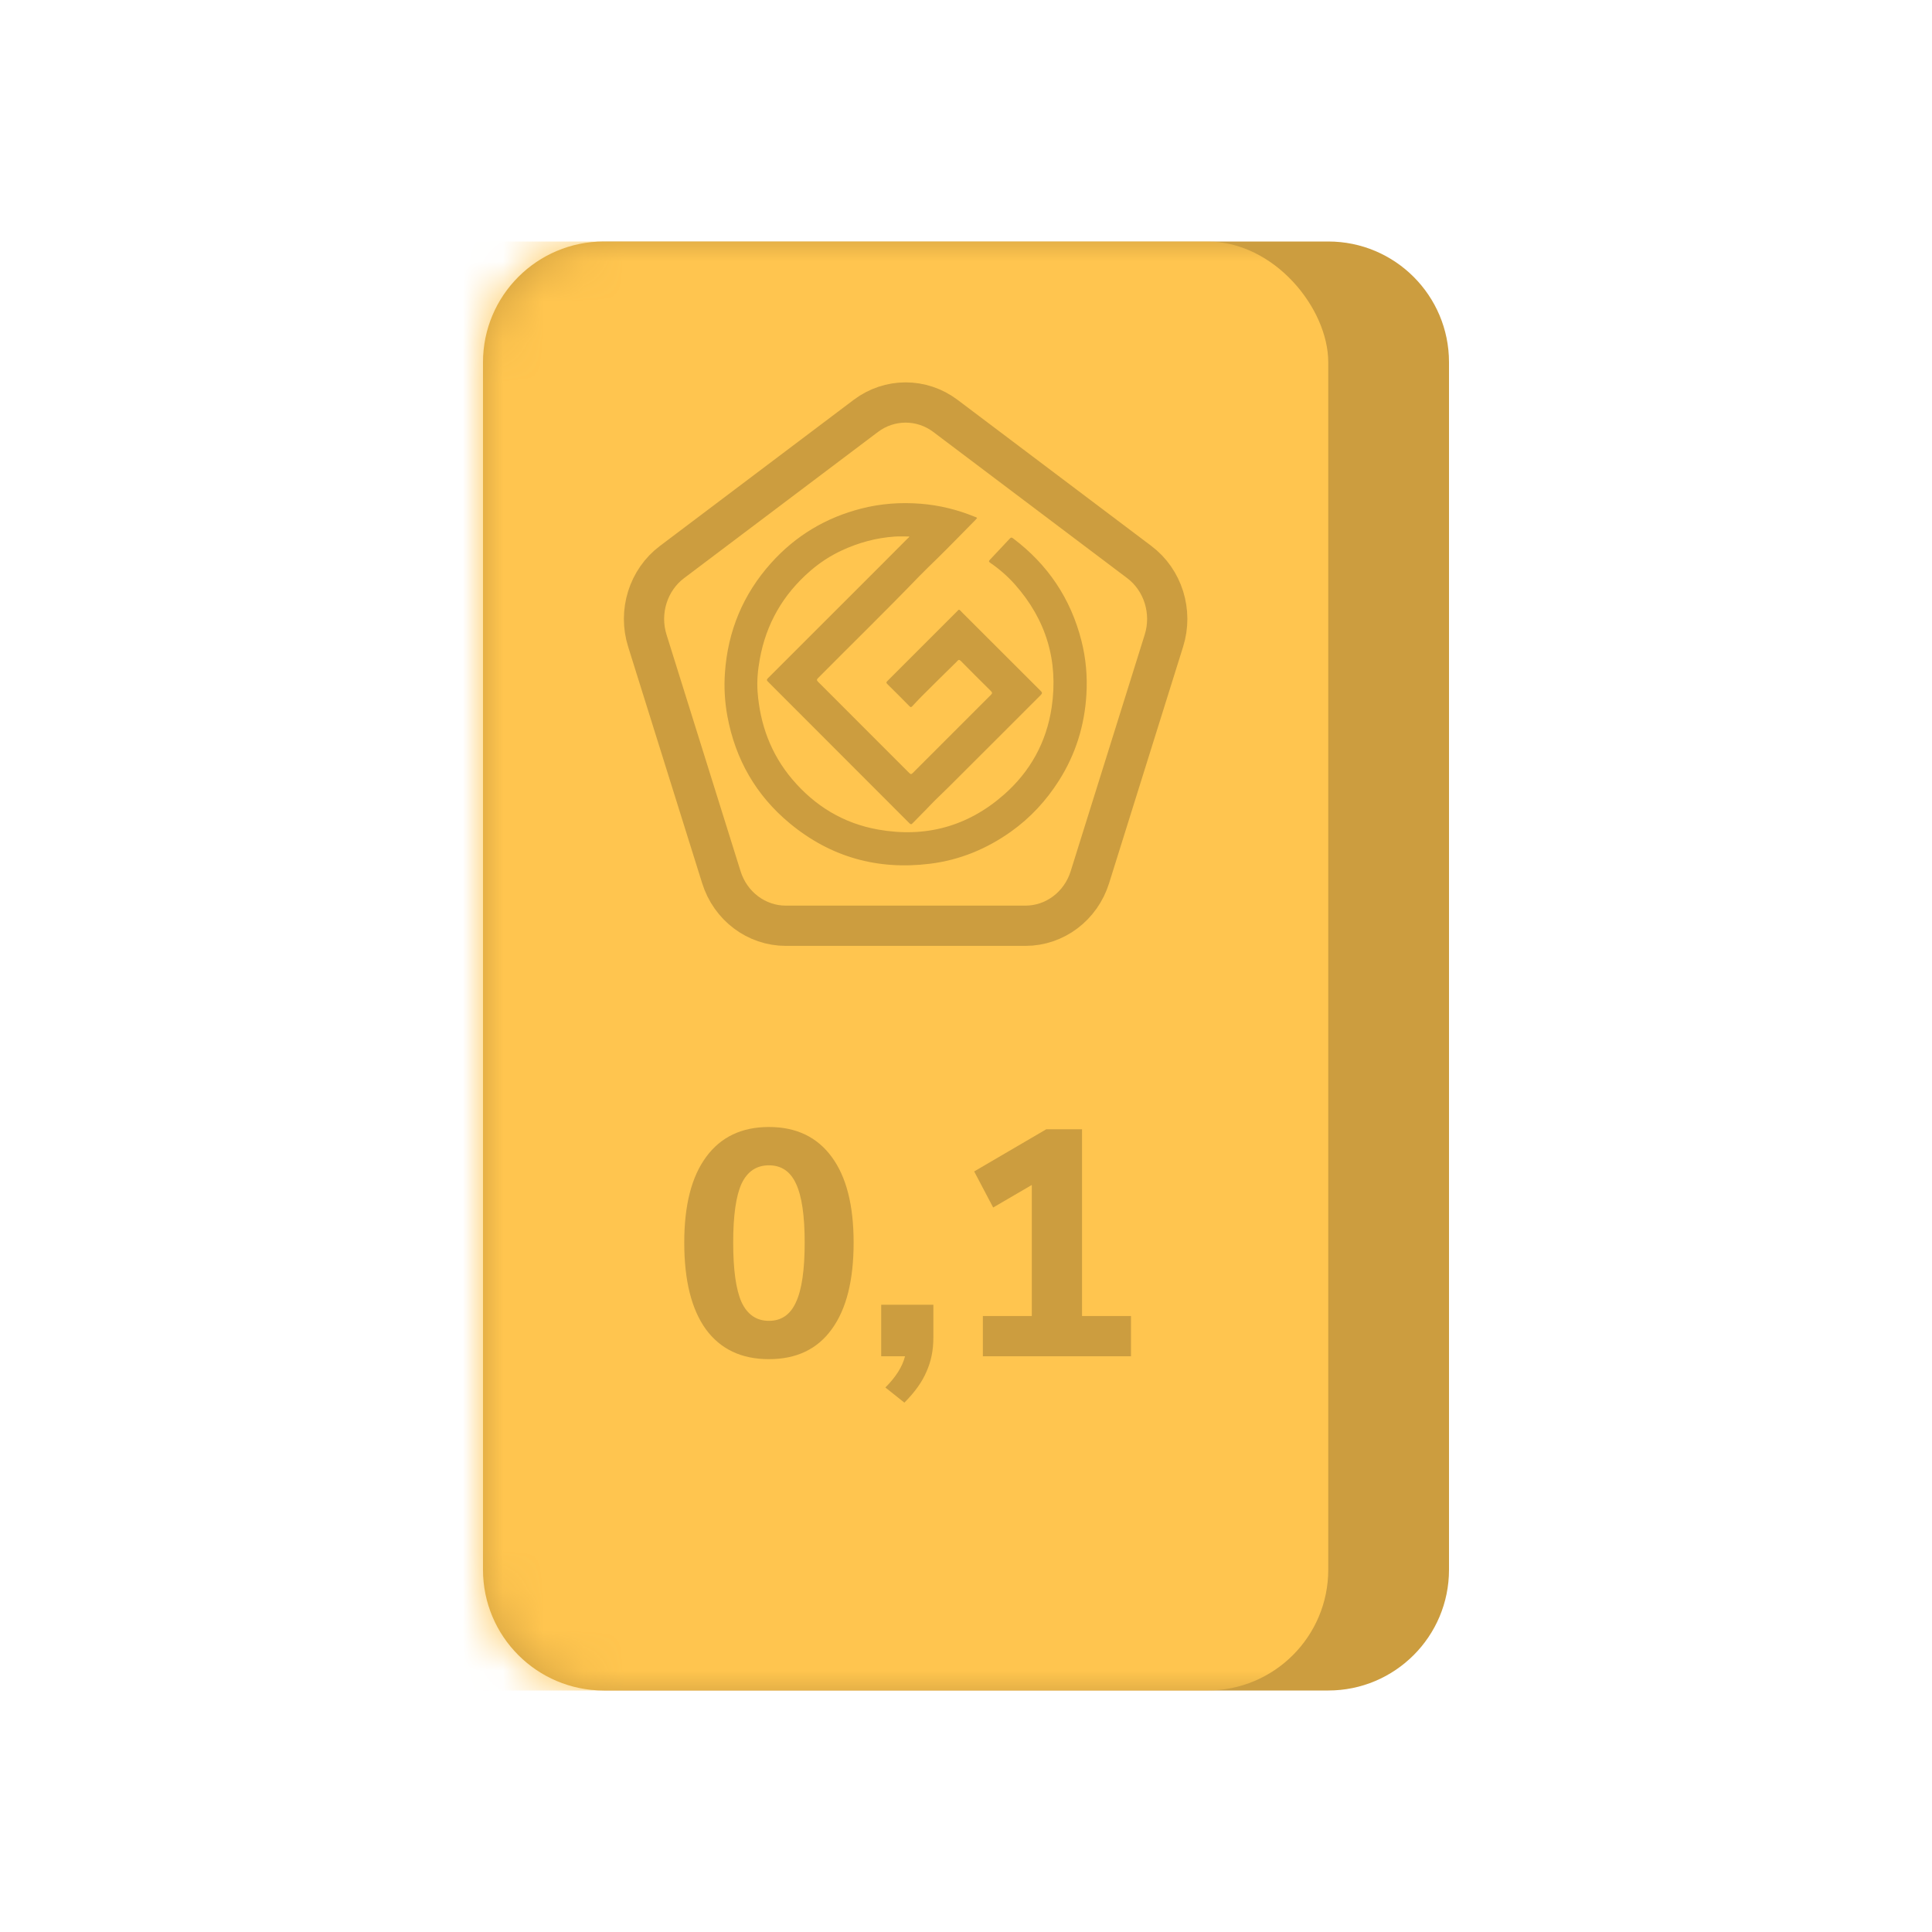 <svg width="48" height="48" viewBox="0 0 48 48" fill="none" xmlns="http://www.w3.org/2000/svg">
<path fill-rule="evenodd" clip-rule="evenodd" d="M12 9C12 7.343 13.343 6 15 6H33C34.657 6 36 7.343 36 9V39C36 40.657 34.657 42 33 42H15C13.343 42 12 40.657 12 39V9Z" fill="#CC9D3F"/>
<mask id="mask0_413_578" style="mask-type:alpha" maskUnits="userSpaceOnUse" x="12" y="6" width="24" height="36">
<path fill-rule="evenodd" clip-rule="evenodd" d="M12 9C12 7.343 13.343 6 15 6H33C34.657 6 36 7.343 36 9V39C36 40.657 34.657 42 33 42H15C13.343 42 12 40.657 12 39V9Z" fill="white"/>
</mask>
<g mask="url(#mask0_413_578)">
<rect x="9" y="6" width="24" height="36" rx="3" fill="#FFC54F"/>
<path fill-rule="evenodd" clip-rule="evenodd" d="M21.511 10.333L16.694 13.965C16.105 14.409 15.857 15.198 16.083 15.918L17.922 21.794C18.147 22.514 18.794 23 19.523 23H25.477C26.206 23 26.853 22.514 27.078 21.794L28.917 15.918C29.143 15.198 28.895 14.409 28.306 13.965L23.489 10.333C22.9 9.889 22.1 9.889 21.511 10.333Z" fill="#FFC54F" stroke="#CC9D3F"/>
<path d="M22.591 13.329C22.469 13.329 22.349 13.323 22.23 13.331C21.77 13.362 21.331 13.482 20.913 13.676C20.629 13.808 20.369 13.978 20.131 14.184C19.455 14.77 19.034 15.499 18.876 16.38C18.828 16.646 18.802 16.917 18.822 17.187C18.883 17.998 19.152 18.732 19.681 19.358C20.246 20.026 20.956 20.457 21.817 20.61C22.99 20.819 24.041 20.534 24.939 19.746C25.597 19.17 25.999 18.439 26.128 17.576C26.3 16.418 25.991 15.394 25.212 14.517C25.03 14.313 24.826 14.136 24.601 13.982C24.562 13.954 24.564 13.939 24.594 13.907C24.759 13.733 24.924 13.558 25.087 13.382C25.116 13.351 25.135 13.348 25.169 13.375C26.034 14.026 26.603 14.873 26.869 15.923C26.979 16.358 27.018 16.801 26.992 17.247C26.947 18.021 26.725 18.739 26.309 19.394C25.994 19.89 25.602 20.316 25.121 20.659C24.513 21.092 23.842 21.369 23.101 21.46C21.802 21.621 20.634 21.294 19.623 20.457C18.782 19.761 18.269 18.864 18.071 17.79C18.006 17.434 17.985 17.074 18.011 16.712C18.084 15.674 18.462 14.765 19.156 13.99C19.765 13.311 20.515 12.861 21.399 12.635C21.883 12.511 22.374 12.476 22.872 12.515C23.335 12.552 23.78 12.66 24.21 12.836C24.232 12.845 24.258 12.849 24.276 12.871C24.263 12.886 24.25 12.902 24.236 12.916C23.919 13.236 23.607 13.561 23.285 13.876C23.135 14.024 22.982 14.168 22.836 14.319C22.012 15.174 21.161 16.003 20.325 16.846C20.287 16.884 20.289 16.903 20.326 16.94C21.081 17.693 21.836 18.448 22.589 19.204C22.628 19.244 22.646 19.236 22.681 19.201C23.326 18.555 23.97 17.91 24.616 17.266C24.656 17.227 24.657 17.206 24.617 17.167C24.368 16.921 24.121 16.674 23.875 16.425C23.837 16.386 23.813 16.386 23.78 16.427C23.761 16.451 23.737 16.471 23.714 16.494C23.44 16.764 23.164 17.033 22.893 17.306C22.814 17.385 22.739 17.468 22.662 17.549C22.639 17.573 22.624 17.575 22.599 17.549C22.415 17.362 22.23 17.177 22.042 16.992C22.009 16.959 22.024 16.942 22.049 16.918C22.629 16.338 23.209 15.758 23.79 15.177C23.791 15.176 23.793 15.175 23.794 15.172C23.816 15.141 23.835 15.142 23.861 15.171C23.898 15.213 23.94 15.251 23.979 15.291C24.604 15.916 25.228 16.541 25.855 17.165C25.896 17.206 25.899 17.226 25.856 17.269C25.089 18.034 24.326 18.802 23.558 19.565C23.407 19.715 23.25 19.859 23.104 20.013C22.965 20.162 22.817 20.302 22.677 20.45C22.646 20.484 22.627 20.486 22.593 20.452C21.423 19.279 20.252 18.107 19.08 16.936C19.036 16.893 19.055 16.874 19.087 16.842C20.02 15.91 20.951 14.978 21.884 14.046C22.104 13.826 22.325 13.605 22.544 13.384C22.561 13.369 22.583 13.356 22.591 13.329Z" fill="#CC9D3F"/>
<path d="M19.104 33.768C18.421 33.768 17.899 33.52 17.536 33.024C17.179 32.528 17 31.811 17 30.872C17 29.944 17.181 29.235 17.544 28.744C17.907 28.248 18.427 28 19.104 28C19.781 28 20.301 28.248 20.664 28.744C21.027 29.235 21.208 29.944 21.208 30.872C21.208 31.811 21.027 32.528 20.664 33.024C20.307 33.52 19.787 33.768 19.104 33.768ZM19.104 32.816C19.413 32.816 19.637 32.661 19.776 32.352C19.92 32.043 19.992 31.549 19.992 30.872C19.992 30.2 19.92 29.712 19.776 29.408C19.637 29.104 19.413 28.952 19.104 28.952C18.795 28.952 18.568 29.104 18.424 29.408C18.285 29.712 18.216 30.2 18.216 30.872C18.216 31.549 18.285 32.043 18.424 32.352C18.568 32.661 18.795 32.816 19.104 32.816Z" fill="#CC9D3F"/>
<path d="M23.189 32.416V33.24C23.189 33.544 23.133 33.821 23.021 34.072C22.914 34.328 22.73 34.587 22.469 34.848L21.997 34.472C22.258 34.211 22.421 33.952 22.485 33.696H21.893V32.416H23.189Z" fill="#CC9D3F"/>
<path d="M26.883 32.696H28.099V33.696H24.419V32.696H25.635V29.44L24.675 30L24.203 29.104L25.995 28.056H26.883V32.696Z" fill="#CC9D3F"/>
</g>
</svg>

